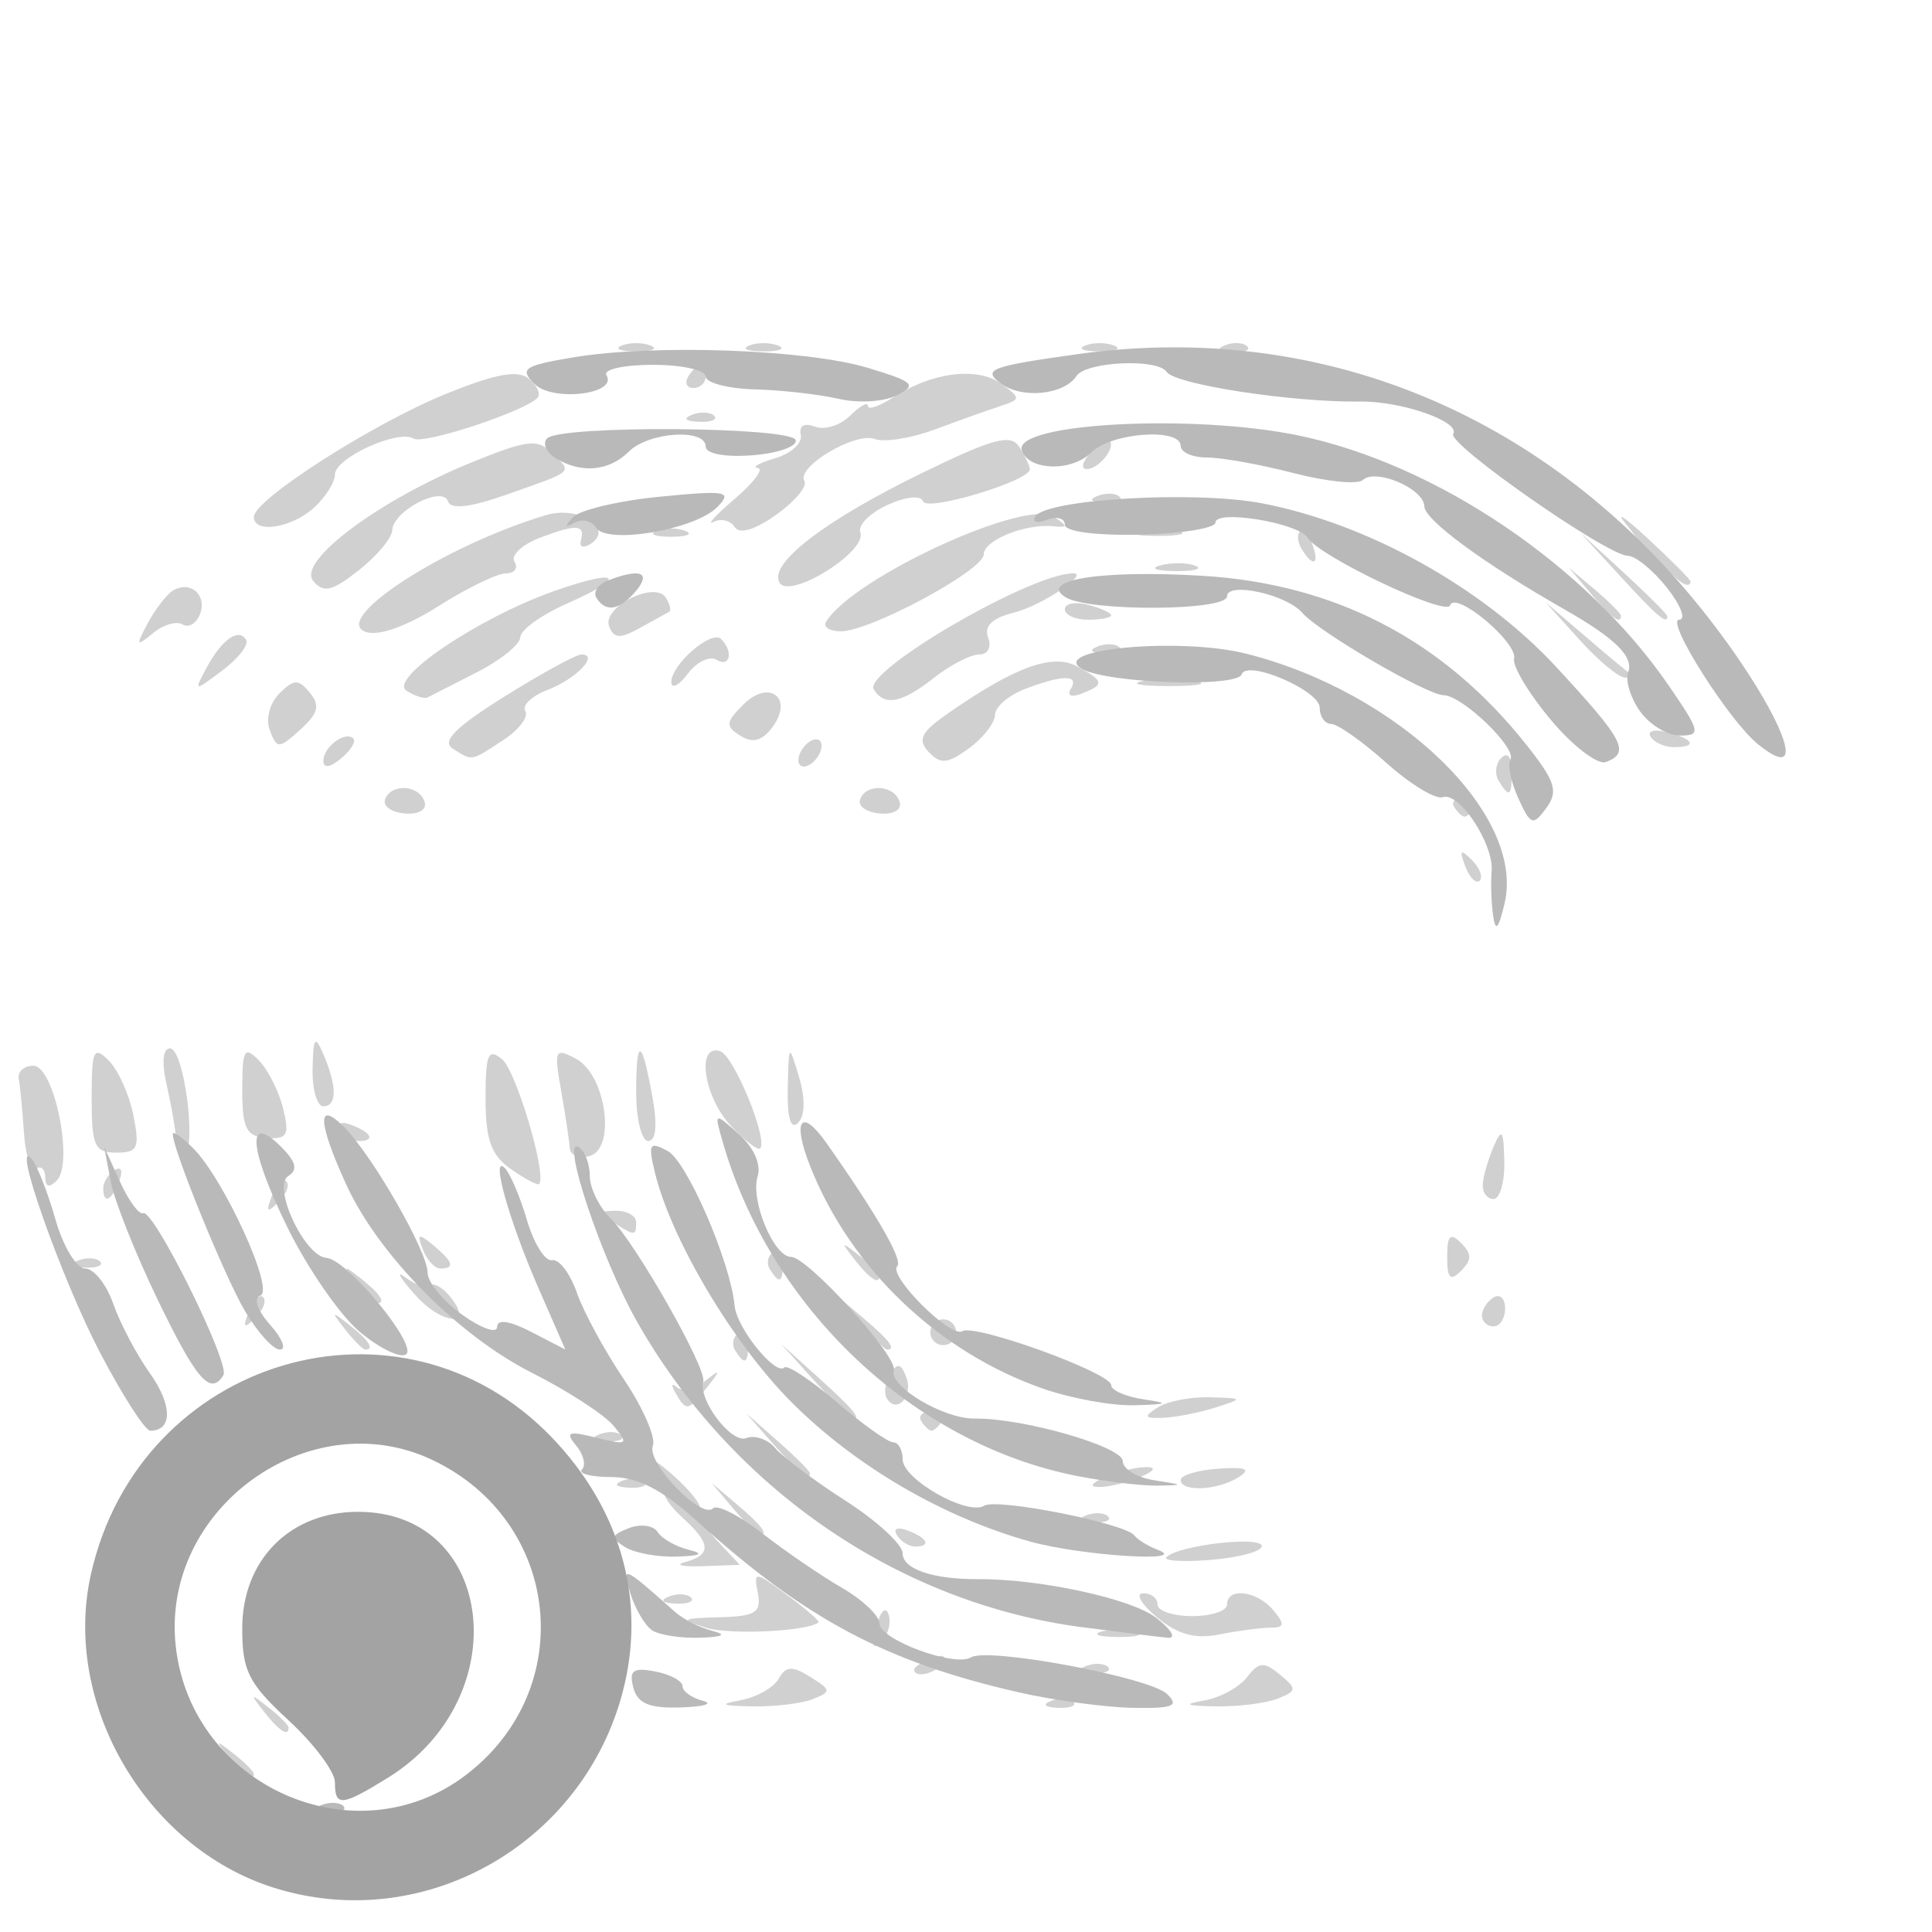 <?xml version="1.0" encoding="UTF-8" standalone="no"?>
<!-- Created with Inkscape (http://www.inkscape.org/) -->

<svg
   width="100mm"
   height="100mm"
   viewBox="0 0 100 100"
   version="1.1"
   id="svg4911"
   inkscape:version="1.1.1 (3bf5ae0d25, 2021-09-20)"
   sodipodi:docname="add_list_type_device_618e.svg"
   xmlns:inkscape="http://www.inkscape.org/namespaces/inkscape"
   xmlns:sodipodi="http://sodipodi.sourceforge.net/DTD/sodipodi-0.dtd"
   xmlns="http://www.w3.org/2000/svg"
   xmlns:svg="http://www.w3.org/2000/svg">
  <sodipodi:namedview
     id="namedview4913"
     pagecolor="#ffffff"
     bordercolor="#666666"
     borderopacity="1.0"
     inkscape:pageshadow="2"
     inkscape:pageopacity="0.0"
     inkscape:pagecheckerboard="0"
     inkscape:document-units="mm"
     showgrid="false"
     width="100mm"
     inkscape:zoom="0.58974467"
     inkscape:cx="378.97757"
     inkscape:cy="259.43431"
     inkscape:window-width="1440"
     inkscape:window-height="890"
     inkscape:window-x="-6"
     inkscape:window-y="-6"
     inkscape:window-maximized="1"
     inkscape:current-layer="layer1" />
  <defs
     id="defs4908" />
  <g
     inkscape:label="Laag 1"
     inkscape:groupmode="layer"
     id="layer1">
    <g
       id="g4927"
       transform="translate(-0.904,-0.406)">
      <path
         style="fill:#d0d0d0;fill-opacity:1;stroke-width:0.6"
         d="m 12.767,91.4 c -0.746,-0.951 -0.725,-0.972 0.226,-0.226 0.577,0.453 1.049,0.925 1.049,1.049 0,0.494 -0.492,0.176 -1.276,-0.823 z m 1.799,-2.399 c -0.746,-0.951 -0.725,-0.972 0.226,-0.226 0.577,0.453 1.049,0.925 1.049,1.049 0,0.494 -0.492,0.176 -1.276,-0.823 z m 24.663,-0.589 c 0.825,-0.152 1.712,-0.65 1.973,-1.108 0.382,-0.67 0.702,-0.689 1.647,-0.099 1.088,0.679 1.097,0.763 0.126,1.147 -0.576,0.228 -1.992,0.397 -3.146,0.375 -1.595,-0.03 -1.739,-0.106 -0.6,-0.315 z m 16.079,0.03 c 0.433,-0.173 0.95,-0.152 1.149,0.047 0.199,0.199 -0.155,0.341 -0.787,0.315 -0.699,-0.029 -0.841,-0.171 -0.362,-0.362 z m 7.908,-0.014 c 0.825,-0.143 1.828,-0.686 2.23,-1.207 0.619,-0.802 0.88,-0.822 1.707,-0.136 0.896,0.743 0.885,0.846 -0.131,1.246 -0.609,0.24 -2.052,0.418 -3.206,0.396 -1.553,-0.029 -1.709,-0.107 -0.6,-0.3 z M 48.224,86.817 c 0,-0.13 0.419,-0.396 0.931,-0.593 0.534,-0.205 0.774,-0.104 0.564,0.236 -0.352,0.57 -1.495,0.843 -1.495,0.357 z m 8.883,-0.174 c 0.433,-0.173 0.95,-0.152 1.149,0.047 0.199,0.199 -0.155,0.341 -0.787,0.315 -0.699,-0.029 -0.841,-0.171 -0.362,-0.362 z m -10.843,-2.037 c 0.212,-0.811 0.484,-1.083 0.634,-0.634 0.144,0.433 -0.023,1.072 -0.371,1.42 -0.445,0.445 -0.523,0.211 -0.262,-0.787 z m -8.834,0.047 c -1.345,-0.429 -1.272,-0.485 0.715,-0.538 1.872,-0.05 2.179,-0.244 1.985,-1.25 -0.222,-1.154 -0.175,-1.15 1.526,0.107 0.966,0.714 1.691,1.349 1.613,1.411 -0.593,0.47 -4.628,0.657 -5.839,0.271 z m 20.55,0.186 c 0.583,-0.152 1.393,-0.142 1.799,0.022 0.406,0.164 -0.071,0.289 -1.061,0.276 -0.989,-0.012 -1.322,-0.147 -0.738,-0.299 z m 2.815,-0.714 c -0.812,-0.676 -1.139,-1.238 -0.727,-1.249 0.412,-0.011 0.75,0.25 0.75,0.58 0,0.33 0.81,0.6 1.799,0.6 0.989,0 1.799,-0.27 1.799,-0.6 0,-0.911 1.555,-0.716 2.399,0.3 0.607,0.731 0.579,0.9 -0.151,0.9 -0.494,0 -1.684,0.157 -2.644,0.349 -1.253,0.251 -2.164,0.002 -3.223,-0.88 z m -25.277,-1.079 c 0.433,-0.173 0.95,-0.152 1.149,0.047 0.199,0.199 -0.155,0.341 -0.787,0.315 -0.699,-0.029 -0.841,-0.171 -0.362,-0.362 z m 0.862,-1.792 c 1.365,-0.37 1.325,-0.961 -0.154,-2.299 -0.662,-0.599 -1.069,-1.223 -0.905,-1.387 0.164,-0.164 -0.029,-0.728 -0.428,-1.253 -0.399,-0.525 0.007,-0.301 0.902,0.497 0.896,0.798 1.492,1.588 1.326,1.755 -0.167,0.167 0.233,0.873 0.888,1.57 l 1.191,1.267 -1.935,0.067 c -1.064,0.037 -1.462,-0.061 -0.885,-0.217 z m 24.915,-0.266 c 0.698,-0.619 4.919,-1.093 4.919,-0.553 0,0.276 -1.202,0.597 -2.671,0.714 -1.469,0.117 -2.481,0.044 -2.249,-0.161 z M 47.329,79.863 c -0.21,-0.34 0.031,-0.44 0.564,-0.236 1.039,0.399 1.229,0.828 0.366,0.828 -0.31,0 -0.729,-0.267 -0.931,-0.593 z m -8.457,-1.356 -1.142,-1.349 1.349,1.142 c 1.268,1.074 1.622,1.556 1.142,1.556 -0.114,0 -0.721,-0.607 -1.349,-1.349 z m 18.235,0.34 c 0.433,-0.173 0.95,-0.152 1.149,0.047 0.199,0.199 -0.155,0.341 -0.787,0.315 -0.699,-0.029 -0.841,-0.171 -0.362,-0.362 z M 33.12,77.048 c 0.433,-0.173 0.95,-0.152 1.149,0.047 0.199,0.199 -0.155,0.341 -0.787,0.315 -0.699,-0.029 -0.841,-0.171 -0.362,-0.362 z M 58.119,76.858 c 0.66,-0.283 1.604,-0.515 2.099,-0.515 0.567,0 0.456,0.191 -0.3,0.515 -0.66,0.283 -1.604,0.515 -2.099,0.515 -0.567,0 -0.456,-0.191 0.3,-0.515 z m 3.899,0.15 c 6e-4,-0.247 0.878,-0.51 1.949,-0.583 1.436,-0.098 1.711,0.017 1.048,0.441 -1.074,0.685 -2.999,0.777 -2.997,0.143 z m -21.035,-1.799 -1.454,-1.649 1.649,1.454 c 0.907,0.8 1.649,1.542 1.649,1.649 0,0.47 -0.486,0.088 -1.844,-1.454 z m -9.062,-0.56 c 0.433,-0.173 0.95,-0.152 1.149,0.047 0.199,0.199 -0.155,0.341 -0.787,0.315 -0.699,-0.029 -0.841,-0.171 -0.362,-0.362 z m 16.665,-0.69 c -0.17,-0.275 0.072,-0.5 0.538,-0.5 0.466,0 0.708,0.225 0.538,0.5 -0.17,0.275 -0.412,0.5 -0.538,0.5 -0.126,0 -0.368,-0.225 -0.538,-0.5 z m -5.497,-2.049 -1.761,-1.949 1.949,1.761 c 1.817,1.642 2.225,2.137 1.761,2.137 -0.103,0 -0.98,-0.877 -1.949,-1.949 z m 17.728,1.349 c 0.495,-0.32 1.709,-0.559 2.699,-0.531 1.763,0.05 1.769,0.06 0.3,0.531 -0.825,0.264 -2.039,0.503 -2.699,0.531 -0.988,0.042 -1.041,-0.052 -0.3,-0.531 z m -24.947,-0.75 c -0.237,-0.412 -0.211,-0.55 0.059,-0.305 0.27,0.245 0.92,0.11 1.445,-0.3 0.845,-0.659 0.86,-0.623 0.132,0.305 -0.981,1.251 -1.079,1.269 -1.636,0.3 z m 10.936,0.281 c -0.166,-0.269 -0.087,-0.835 0.175,-1.259 0.372,-0.602 0.555,-0.568 0.834,0.159 0.377,0.983 -0.494,1.933 -1.009,1.1 z m -7.851,-2.488 c -0.19,-0.307 -0.116,-0.7 0.165,-0.873 0.28,-0.173 0.51,0.078 0.51,0.558 0,1.011 -0.189,1.1 -0.674,0.315 z M 18.764,69.212 c -0.746,-0.951 -0.725,-0.972 0.226,-0.226 0.999,0.783 1.317,1.276 0.823,1.276 -0.125,0 -0.597,-0.472 -1.049,-1.049 z m 26.705,-0.3 -1.142,-1.349 1.349,1.142 c 1.268,1.074 1.622,1.556 1.142,1.556 -0.114,0 -0.721,-0.607 -1.349,-1.349 z m 3.687,0.801 c -0.193,-0.312 -0.095,-0.726 0.217,-0.919 0.312,-0.193 0.726,-0.095 0.919,0.217 0.193,0.312 0.095,0.726 -0.217,0.919 -0.312,0.193 -0.726,0.095 -0.919,-0.217 z M 13.781,68.287 c 0.225,-0.591 0.561,-0.924 0.745,-0.74 0.185,0.185 3.8e-4,0.669 -0.409,1.075 -0.592,0.588 -0.661,0.519 -0.336,-0.336 z m 8.594,-0.874 c -0.79,-0.887 -1.007,-1.286 -0.482,-0.886 0.525,0.399 1.094,0.587 1.264,0.417 0.17,-0.17 0.631,0.078 1.023,0.551 1.341,1.616 -0.362,1.538 -1.805,-0.082 z m 55.233,1.085 c 0,-0.31 0.27,-0.731 0.6,-0.935 0.33,-0.204 0.6,0.05 0.6,0.564 0,0.514 -0.27,0.935 -0.6,0.935 -0.33,0 -0.6,-0.254 -0.6,-0.564 z m -58.245,-1.685 c -0.746,-0.951 -0.725,-0.972 0.226,-0.226 0.999,0.783 1.317,1.276 0.823,1.276 -0.125,0 -0.597,-0.472 -1.049,-1.049 z m 21.391,-0.708 c -0.19,-0.307 -0.116,-0.7 0.165,-0.873 0.28,-0.173 0.51,0.078 0.51,0.558 0,1.011 -0.189,1.1 -0.674,0.315 z m 4.395,-0.491 c -0.746,-0.951 -0.725,-0.972 0.226,-0.226 0.577,0.453 1.049,0.925 1.049,1.049 0,0.494 -0.492,0.176 -1.276,-0.823 z m 30.66,-0.15 c 0,-1.119 0.16,-1.279 0.72,-0.72 0.56,0.56 0.56,0.88 0,1.439 -0.56,0.56 -0.72,0.4 -0.72,-0.72 z M 4.935,65.654 c 0.433,-0.173 0.95,-0.152 1.149,0.047 0.199,0.199 -0.155,0.341 -0.787,0.315 -0.699,-0.029 -0.841,-0.171 -0.362,-0.362 z m 17.853,-0.575 c -0.316,-0.823 -0.228,-0.86 0.536,-0.226 1.041,0.864 1.149,1.211 0.378,1.211 -0.295,0 -0.705,-0.443 -0.913,-0.984 z m 9.844,-1.414 c -0.769,-0.497 -0.747,-0.583 0.15,-0.59 0.577,-0.005 1.049,0.261 1.049,0.59 0,0.731 -0.068,0.731 -1.199,0 z M 14.981,62.29 c 0.225,-0.591 0.561,-0.924 0.745,-0.74 0.185,0.185 3.8e-4,0.669 -0.409,1.075 -0.592,0.588 -0.661,0.519 -0.336,-0.336 z M 6.247,61.901 c 0,-0.31 0.267,-0.729 0.593,-0.931 0.34,-0.21 0.44,0.031 0.236,0.564 -0.399,1.039 -0.828,1.229 -0.828,0.366 z M 77.651,61.716 c 0.023,-0.412 0.274,-1.289 0.558,-1.949 0.432,-1.005 0.522,-0.884 0.558,0.75 0.023,1.072 -0.228,1.949 -0.558,1.949 -0.33,0 -0.581,-0.337 -0.558,-0.75 z M 3.248,61.351 c 0,-0.415 -0.216,-0.622 -0.48,-0.459 -0.264,0.163 -0.544,-0.662 -0.623,-1.834 -0.079,-1.172 -0.2,-2.436 -0.27,-2.81 -0.07,-0.373 0.271,-0.679 0.757,-0.679 1.081,0 2.105,5.048 1.207,5.946 -0.387,0.387 -0.59,0.331 -0.59,-0.165 z M 27.349,60.919 c -1.025,-0.718 -1.313,-1.52 -1.313,-3.658 0,-2.309 0.135,-2.626 0.86,-2.025 0.731,0.606 2.336,6.033 1.91,6.458 -0.079,0.079 -0.735,-0.27 -1.457,-0.776 z M 10.046,59.609 C 10.016,59.036 9.789,57.691 9.543,56.619 9.263,55.401 9.325,54.67 9.707,54.67 c 0.688,0 1.368,4.854 0.776,5.538 -0.21,0.243 -0.407,-0.027 -0.437,-0.6 z m 20.348,0.226 c -0.022,-0.367 -0.221,-1.699 -0.444,-2.961 -0.378,-2.144 -0.328,-2.252 0.771,-1.664 1.562,0.836 2.085,4.672 0.686,5.037 -0.536,0.14 -0.992,-0.045 -1.014,-0.412 z M 5.647,57.24 c 0,-2.494 0.104,-2.723 0.886,-1.941 0.487,0.487 1.061,1.76 1.274,2.827 0.34,1.701 0.231,1.941 -0.886,1.941 -1.119,0 -1.274,-0.344 -1.274,-2.827 z m 33.085,1.437 c -1.409,-1.5 -1.805,-4.272 -0.552,-3.861 0.715,0.235 2.504,4.597 2.064,5.036 -0.116,0.116 -0.796,-0.413 -1.512,-1.175 z M 13.443,56.812 c 0,-2.092 0.11,-2.287 0.86,-1.522 0.473,0.483 1.038,1.605 1.256,2.494 0.339,1.383 0.215,1.602 -0.86,1.522 -1.05,-0.079 -1.256,-0.488 -1.256,-2.494 z m 5.102,2.062 c -0.21,-0.34 0.031,-0.44 0.564,-0.236 1.039,0.399 1.229,0.828 0.366,0.828 -0.31,0 -0.729,-0.267 -0.931,-0.593 z m 15.288,-1.906 c 0,-2.946 0.285,-2.862 0.847,0.25 0.257,1.424 0.177,2.249 -0.22,2.249 -0.345,0 -0.627,-1.124 -0.627,-2.499 z M 41.679,56.739 c 0.051,-2.341 0.058,-2.348 0.584,-0.584 0.329,1.104 0.31,2.008 -0.052,2.369 -0.379,0.379 -0.566,-0.248 -0.533,-1.785 z M 17.083,55.719 c 0.035,-1.633 0.126,-1.755 0.558,-0.75 0.712,1.657 0.712,2.699 0,2.699 -0.33,0 -0.581,-0.877 -0.558,-1.949 z m 59.664,-10.469 c -0.325,-0.855 -0.257,-0.924 0.336,-0.336 0.41,0.407 0.594,0.891 0.409,1.075 -0.185,0.185 -0.52,-0.148 -0.745,-0.74 z M 20.832,41.798 c 0.284,-0.852 1.752,-0.785 2.045,0.094 0.139,0.417 -0.28,0.676 -1.007,0.621 -0.685,-0.052 -1.152,-0.373 -1.038,-0.715 z m 24.587,0 c 0.284,-0.852 1.752,-0.785 2.045,0.094 0.139,0.417 -0.28,0.676 -1.007,0.621 -0.685,-0.052 -1.152,-0.373 -1.038,-0.715 z m 30.753,0.378 c -0.17,-0.275 0.072,-0.5 0.538,-0.5 0.466,0 0.708,0.225 0.538,0.5 -0.17,0.275 -0.412,0.5 -0.538,0.5 -0.126,0 -0.368,-0.225 -0.538,-0.5 z m 2.305,-1.352 c -0.222,-0.359 -0.16,-0.894 0.136,-1.191 0.319,-0.319 0.539,-0.052 0.539,0.652 0,1.363 -0.111,1.451 -0.675,0.539 z M 17.641,39.787 c 0,-0.725 1.138,-1.57 1.554,-1.154 0.151,0.151 -0.137,0.616 -0.64,1.033 -0.57,0.473 -0.914,0.518 -0.914,0.121 z m 24.587,-0.038 c 0,-0.33 0.27,-0.766 0.6,-0.97 0.33,-0.204 0.6,-0.101 0.6,0.229 0,0.33 -0.27,0.766 -0.6,0.97 -0.33,0.204 -0.6,0.101 -0.6,-0.229 z m 6.748,-0.416 c -0.587,-0.629 -0.406,-1.016 0.907,-1.939 3.457,-2.431 5.483,-3.185 6.743,-2.511 1.438,0.77 1.473,0.961 0.263,1.425 -0.534,0.205 -0.774,0.104 -0.564,-0.236 0.465,-0.752 -0.399,-0.755 -2.364,-0.008 -0.846,0.322 -1.547,0.929 -1.557,1.349 -0.01,0.42 -0.621,1.201 -1.357,1.734 -1.099,0.797 -1.469,0.83 -2.071,0.185 z M 24.332,39.15 c -0.584,-0.37 0.153,-1.109 2.68,-2.689 1.916,-1.199 3.711,-2.179 3.988,-2.179 0.942,0 -0.277,1.271 -1.76,1.835 -0.812,0.309 -1.328,0.802 -1.146,1.097 0.182,0.294 -0.332,0.97 -1.142,1.5 -1.706,1.118 -1.578,1.097 -2.62,0.437 z m -9.46,-0.936 c -0.225,-0.585 -0.014,-1.408 0.489,-1.911 0.755,-0.755 0.984,-0.761 1.579,-0.045 0.544,0.656 0.438,1.072 -0.489,1.911 -1.111,1.005 -1.209,1.008 -1.579,0.045 z m 24.356,0.275 c -0.787,-0.496 -0.769,-0.698 0.146,-1.612 1.344,-1.344 2.635,-0.338 1.506,1.173 -0.53,0.71 -1.017,0.839 -1.651,0.439 z m 47.109,0.045 c -0.185,-0.299 0.204,-0.403 0.864,-0.23 1.4,0.366 1.577,0.774 0.336,0.774 -0.475,0 -1.015,-0.245 -1.2,-0.544 z M 21.947,36.159 c -0.97,-0.614 3.714,-3.775 7.656,-5.166 3.376,-1.191 3.833,-0.752 0.67,0.644 -1.341,0.592 -2.438,1.378 -2.438,1.749 0,0.37 -1.012,1.188 -2.249,1.818 -1.237,0.63 -2.384,1.215 -2.549,1.301 -0.165,0.086 -0.656,-0.07 -1.091,-0.345 z m 24.185,-0.068 c -0.58,-0.939 8.126,-6.008 10.32,-6.008 0.869,0 -1.646,1.673 -3.041,2.023 -1.153,0.289 -1.59,0.707 -1.362,1.301 0.191,0.497 -0.01,0.874 -0.464,0.874 -0.44,0 -1.486,0.54 -2.325,1.199 -1.685,1.326 -2.578,1.5 -3.128,0.611 z M 11.587,34.987 c 0.79,-1.476 1.666,-2.102 2.053,-1.466 0.154,0.253 -0.395,0.965 -1.218,1.583 -1.485,1.113 -1.492,1.112 -0.835,-0.117 z m 24.064,0.736 c -0.026,-0.903 2.083,-2.738 2.578,-2.243 0.649,0.649 0.459,1.507 -0.238,1.076 -0.352,-0.217 -1.018,0.104 -1.48,0.714 -0.462,0.61 -0.849,0.814 -0.86,0.453 z m 24.418,-0.066 c 0.742,-0.143 1.956,-0.143 2.699,0 0.742,0.143 0.135,0.26 -1.349,0.26 -1.484,0 -2.091,-0.117 -1.349,-0.26 z m 22.6,-2.125 -1.761,-1.949 2.096,1.799 c 1.153,0.989 2.21,1.867 2.349,1.949 0.139,0.082 -0.011,0.15 -0.335,0.15 -0.323,0 -1.38,-0.877 -2.349,-1.949 z M 57.707,33.871 c 0.433,-0.173 0.95,-0.152 1.149,0.047 0.199,0.199 -0.155,0.341 -0.787,0.315 -0.699,-0.029 -0.841,-0.171 -0.362,-0.362 z M 8.551,32.665 c 0.386,-0.724 0.969,-1.482 1.298,-1.685 0.896,-0.554 1.79,0.22 1.407,1.217 -0.185,0.482 -0.59,0.72 -0.9,0.529 -0.31,-0.191 -1,0.013 -1.535,0.453 -0.87,0.717 -0.898,0.664 -0.27,-0.515 z m 11.282,0.449 c -1.835,-0.644 4.062,-4.467 9.321,-6.043 1.739,-0.521 3.598,0.698 2.294,1.504 -0.354,0.219 -0.57,0.135 -0.479,-0.186 0.237,-0.841 -0.215,-0.872 -2.12,-0.148 -0.927,0.352 -1.518,0.911 -1.314,1.242 0.204,0.33 0.003,0.601 -0.446,0.601 -0.45,0 -2.026,0.766 -3.503,1.703 -1.649,1.046 -3.097,1.558 -3.753,1.328 z m 12.601,-0.286 c -0.383,-0.997 2.376,-2.39 2.936,-1.483 0.21,0.339 0.287,0.666 0.171,0.727 -0.115,0.061 -0.793,0.435 -1.506,0.831 -1.035,0.576 -1.358,0.561 -1.602,-0.075 z m 11.231,-0.246 c 1.413,-2.286 10.349,-6.398 11.793,-5.427 0.74,0.497 0.735,0.567 -0.038,0.49 -1.454,-0.146 -3.598,0.724 -3.599,1.459 -0.002,0.818 -5.871,3.978 -7.39,3.978 -0.591,0 -0.936,-0.225 -0.766,-0.5 z m 12.355,-0.643 c 0,-0.299 0.54,-0.402 1.199,-0.23 0.66,0.173 1.199,0.417 1.199,0.544 0,0.126 -0.54,0.23 -1.199,0.23 -0.66,0 -1.199,-0.245 -1.199,-0.544 z m 27.228,-0.806 -1.142,-1.349 1.349,1.142 c 0.742,0.628 1.349,1.235 1.349,1.349 0,0.48 -0.483,0.126 -1.556,-1.142 z m 1.524,-0.9 -2.067,-2.249 2.249,2.067 c 1.237,1.137 2.249,2.149 2.249,2.249 0,0.458 -0.507,0.027 -2.431,-2.067 z m -67.659,0.238 c -0.838,-1.01 3.413,-4.186 8.214,-6.137 2.891,-1.175 3.407,-1.233 4.174,-0.465 1.024,1.024 1.185,0.88 -2.38,2.139 -1.873,0.662 -2.884,0.779 -3.027,0.35 -0.282,-0.846 -2.843,0.482 -2.889,1.498 -0.018,0.401 -0.798,1.332 -1.733,2.069 -1.382,1.09 -1.823,1.192 -2.359,0.546 z m 24.145,0.1 c -0.606,-0.981 2.34,-3.241 7.472,-5.733 3.612,-1.753 4.5,-1.986 4.938,-1.295 0.294,0.464 0.538,0.98 0.543,1.148 0.018,0.605 -5.346,2.219 -5.531,1.664 -0.109,-0.328 -0.885,-0.248 -1.845,0.189 -0.911,0.415 -1.541,1.054 -1.401,1.421 0.374,0.976 -3.637,3.479 -4.176,2.607 z M 87.553,30.233 C 87.306,29.986 86.856,29.783 86.554,29.783 c -0.302,0 -0.482,-0.174 -0.4,-0.387 0.082,-0.213 -0.384,-1.022 -1.037,-1.799 -0.653,-0.777 -0.18,-0.482 1.049,0.654 1.23,1.137 2.236,2.149 2.236,2.249 0,0.318 -0.385,0.197 -0.85,-0.268 z M 60.979,29.667 c 0.583,-0.152 1.393,-0.142 1.799,0.022 0.406,0.164 -0.071,0.289 -1.061,0.276 -0.989,-0.012 -1.322,-0.147 -0.738,-0.299 z m 7.31,-0.824 c -0.217,-0.352 -0.267,-0.768 -0.109,-0.925 0.157,-0.157 0.446,0.131 0.641,0.64 0.405,1.057 0.06,1.243 -0.531,0.286 z M 34.882,27.887 c 0.412,-0.166 1.087,-0.166 1.499,0 0.412,0.166 0.075,0.302 -0.75,0.302 -0.825,0 -1.162,-0.136 -0.75,-0.302 z m 4.048,-0.201 c -0.211,-0.341 -0.702,-0.461 -1.092,-0.267 -0.389,0.194 0.101,-0.34 1.091,-1.187 0.989,-0.847 1.529,-1.568 1.199,-1.602 -0.33,-0.035 0.075,-0.262 0.9,-0.506 0.825,-0.244 1.421,-0.79 1.325,-1.213 -0.106,-0.469 0.18,-0.634 0.732,-0.422 0.499,0.191 1.319,-0.065 1.824,-0.569 0.504,-0.504 0.917,-0.732 0.917,-0.505 0,0.226 0.607,0.018 1.349,-0.464 1.98,-1.285 4.336,-1.573 5.558,-0.679 1.024,0.749 1.021,0.801 -0.069,1.159 -0.628,0.206 -2.145,0.748 -3.372,1.204 -1.227,0.456 -2.622,0.679 -3.1,0.495 -1.01,-0.388 -4.099,1.453 -3.652,2.176 0.166,0.269 -0.492,1.053 -1.462,1.744 -1.106,0.788 -1.907,1.025 -2.147,0.636 z m 20.838,0.185 c 0.577,-0.151 1.522,-0.151 2.099,0 0.577,0.151 0.105,0.274 -1.049,0.274 -1.154,0 -1.627,-0.123 -1.049,-0.274 z M 14.043,27.158 c 0,-0.882 6.147,-4.822 9.912,-6.352 2.608,-1.06 3.755,-1.27 4.328,-0.794 0.429,0.356 0.627,0.802 0.439,0.99 -0.725,0.725 -5.899,2.424 -6.413,2.106 -0.797,-0.492 -4.068,1.003 -4.068,1.859 0,0.404 -0.493,1.18 -1.097,1.726 -1.166,1.055 -3.101,1.346 -3.101,0.466 z M 57.707,26.075 c 0.433,-0.173 0.95,-0.152 1.149,0.047 0.199,0.199 -0.155,0.341 -0.787,0.315 -0.699,-0.029 -0.841,-0.171 -0.362,-0.362 z m -0.361,-2.228 c 0.425,-0.461 0.868,-0.749 0.983,-0.64 0.356,0.338 -0.546,1.479 -1.169,1.479 -0.323,0 -0.24,-0.378 0.185,-0.839 z m -20.628,-1.969 c 0.433,-0.173 0.95,-0.152 1.149,0.047 0.199,0.199 -0.155,0.341 -0.787,0.315 -0.699,-0.029 -0.841,-0.171 -0.362,-0.362 z m -0.187,-1.989 c 0.204,-0.33 0.49,-0.6 0.635,-0.6 0.145,0 0.264,0.27 0.264,0.6 0,0.33 -0.286,0.6 -0.635,0.6 -0.349,0 -0.468,-0.27 -0.264,-0.6 z m -3.448,-1.597 c 0.412,-0.166 1.087,-0.166 1.499,0 0.412,0.166 0.075,0.302 -0.75,0.302 -0.825,0 -1.162,-0.136 -0.75,-0.302 z m 6.596,0 c 0.412,-0.166 1.087,-0.166 1.499,0 0.412,0.166 0.075,0.302 -0.75,0.302 -0.825,0 -1.162,-0.136 -0.75,-0.302 z m 17.391,0 c 0.412,-0.166 1.087,-0.166 1.499,0 0.412,0.166 0.075,0.302 -0.75,0.302 -0.825,0 -1.162,-0.136 -0.75,-0.302 z m 7.234,-0.012 c 0.433,-0.173 0.95,-0.152 1.149,0.047 0.199,0.199 -0.155,0.341 -0.787,0.315 -0.699,-0.029 -0.841,-0.171 -0.362,-0.362 z"
         id="path4933" />
      <path
         style="fill:#b9b9b9;fill-opacity:1;stroke-width:0.6"
         d="m 17.528,93.839 c 0.433,-0.173 0.95,-0.152 1.149,0.047 0.199,0.199 -0.155,0.341 -0.787,0.315 -0.699,-0.029 -0.841,-0.171 -0.362,-0.362 z M 33.684,87.751 c -0.232,-0.886 -0.011,-1.048 1.129,-0.83 0.779,0.149 1.417,0.49 1.417,0.757 0,0.267 0.472,0.609 1.049,0.76 0.577,0.151 0.069,0.306 -1.129,0.344 -1.645,0.053 -2.249,-0.2 -2.467,-1.031 z m 19.937,0.247 C 46.771,86.435 42.592,84.211 36.994,79.15 35.172,77.503 33.92,76.858 32.546,76.858 c -1.052,0 -1.735,-0.178 -1.518,-0.395 0.217,-0.217 0.08,-0.774 -0.305,-1.237 -0.584,-0.704 -0.41,-0.77 1.055,-0.405 1.618,0.403 1.687,0.356 0.89,-0.611 -0.475,-0.576 -2.374,-1.81 -4.22,-2.742 -3.854,-1.945 -7.984,-6.139 -9.641,-9.788 -1.462,-3.22 -1.502,-4.347 -0.105,-2.95 1.473,1.473 4.335,6.457 4.335,7.55 0,0.496 0.81,1.478 1.799,2.183 0.989,0.705 1.799,0.986 1.799,0.625 0,-0.417 0.644,-0.323 1.765,0.257 l 1.765,0.913 -1.376,-3.146 c -1.537,-3.513 -2.518,-7.007 -1.753,-6.244 0.274,0.274 0.789,1.487 1.145,2.697 0.355,1.21 0.939,2.14 1.297,2.067 0.358,-0.073 0.935,0.685 1.284,1.684 0.348,0.999 1.443,3.016 2.432,4.481 0.989,1.466 1.665,3.015 1.501,3.442 -0.336,0.874 2.517,3.836 3.117,3.237 0.212,-0.212 1.36,0.372 2.551,1.299 1.191,0.927 3.042,2.192 4.114,2.812 1.072,0.62 1.949,1.452 1.949,1.85 0,0.834 3.894,2.274 4.738,1.753 0.867,-0.536 9.251,1.031 10.146,1.897 0.647,0.625 0.316,0.756 -1.799,0.715 -1.425,-0.028 -4.076,-0.389 -5.89,-0.803 z M 34.663,84.794 c -0.368,-0.242 -0.871,-1.087 -1.118,-1.877 -0.474,-1.518 -0.427,-1.499 2.299,0.922 0.424,0.377 1.292,0.818 1.928,0.98 0.774,0.197 0.562,0.315 -0.642,0.355 -0.989,0.033 -2.1,-0.138 -2.468,-0.38 z M 56.913,84.63 C 47.421,83.388 38.78,77.455 33.876,68.814 32.031,65.562 29.904,59.192 30.86,59.784 c 0.315,0.195 0.573,0.867 0.573,1.495 0,0.627 0.492,1.623 1.093,2.213 1.28,1.256 4.967,7.748 4.778,8.413 -0.272,0.958 1.453,3.233 2.227,2.936 0.445,-0.171 1.12,0.063 1.499,0.52 0.379,0.457 2.018,1.683 3.642,2.725 1.624,1.042 2.952,2.266 2.952,2.72 0,0.815 1.558,1.348 3.898,1.336 3.211,-0.018 7.946,1.01 9.226,2.002 0.787,0.61 1.056,1.074 0.6,1.032 -0.457,-0.042 -2.453,-0.288 -4.435,-0.548 z M 33.249,80.479 c -0.749,-0.474 -0.718,-0.622 0.21,-0.978 0.601,-0.231 1.268,-0.142 1.482,0.198 0.214,0.34 0.929,0.753 1.589,0.917 0.847,0.212 0.67,0.317 -0.6,0.36 -0.989,0.033 -2.196,-0.191 -2.682,-0.498 z M 54.221,80.196 C 49.71,78.939 45.191,76.301 41.885,72.996 38.851,69.962 35.637,64.559 34.799,61.085 c -0.357,-1.481 -0.278,-1.612 0.663,-1.104 1.006,0.542 3.254,5.743 3.468,8.023 0.107,1.143 2.122,3.633 2.574,3.182 0.155,-0.155 1.375,0.652 2.71,1.795 1.335,1.143 2.649,2.078 2.919,2.078 0.27,0 0.492,0.398 0.492,0.884 0,1.031 3.355,2.935 4.224,2.398 0.655,-0.405 7.294,0.91 7.769,1.539 0.165,0.218 0.705,0.551 1.199,0.739 1.786,0.68 -3.963,0.312 -6.596,-0.422 z m 2.426,-3.394 c -8.441,-1.655 -15.882,-8.684 -18.349,-17.335 -0.426,-1.495 -0.424,-1.496 0.86,-0.349 0.767,0.685 1.155,1.567 0.961,2.18 -0.388,1.224 0.834,4.166 1.731,4.166 0.862,0 5.549,5.174 5.318,5.87 -0.273,0.818 2.575,2.52 4.178,2.497 2.501,-0.036 7.674,1.451 7.674,2.206 0,0.408 0.742,0.854 1.649,0.991 1.524,0.231 1.536,0.252 0.15,0.274 -0.825,0.013 -2.701,-0.212 -4.171,-0.5 z M 6.079,70.411 C 4.082,66.59 1.457,59.153 2.543,60.392 c 0.277,0.316 0.829,1.721 1.228,3.123 0.399,1.402 1.092,2.549 1.542,2.549 0.449,0 1.103,0.822 1.453,1.826 0.35,1.004 1.203,2.621 1.896,3.594 1.169,1.641 1.179,2.976 0.023,2.976 -0.27,0 -1.442,-1.822 -2.605,-4.048 z M 54.875,72.277 c -5.41,-1.894 -9.931,-6.21 -12.026,-11.479 -0.96,-2.416 -0.486,-3.105 0.839,-1.221 2.624,3.728 3.964,6.06 3.658,6.366 -0.487,0.487 2.763,3.737 3.366,3.365 0.648,-0.401 7.707,2.158 7.707,2.794 0,0.264 0.742,0.592 1.649,0.729 1.397,0.212 1.328,0.259 -0.45,0.311 -1.154,0.034 -3.289,-0.355 -4.743,-0.865 z M 9.082,67.713 C 7.925,65.322 6.824,62.556 6.637,61.566 l -0.341,-1.799 0.816,1.799 c 0.449,0.989 0.991,1.725 1.204,1.635 0.54,-0.229 4.515,7.794 4.152,8.382 -0.669,1.082 -1.385,0.264 -3.386,-3.869 z m 10.428,1.616 c -1.007,-0.847 -2.677,-3.26 -3.712,-5.362 -2.016,-4.095 -2.17,-6.029 -0.335,-4.193 0.764,0.764 0.868,1.19 0.366,1.5 -0.86,0.531 0.832,4.162 1.977,4.241 1.076,0.074 4.781,4.584 4.107,5 -0.315,0.195 -1.397,-0.339 -2.403,-1.186 z m -5.925,-1.06 C 12.528,66.476 9.845,59.901 9.845,59.102 c 0,-0.176 0.472,0.151 1.049,0.727 1.599,1.595 4.238,7.369 3.489,7.633 -0.377,0.133 -0.171,0.755 0.502,1.513 0.628,0.708 0.857,1.287 0.509,1.287 -0.348,0 -1.163,-0.897 -1.809,-1.993 z m 64.599,-20.495 c -0.091,-0.66 -0.124,-1.683 -0.074,-2.274 0.121,-1.408 -1.681,-4.133 -2.534,-3.832 -0.366,0.129 -1.679,-0.67 -2.917,-1.777 -1.238,-1.107 -2.52,-2.012 -2.848,-2.012 -0.329,0 -0.598,-0.378 -0.598,-0.841 0,-0.899 -3.779,-2.514 -4.041,-1.727 -0.23,0.692 -6.922,0.469 -8.251,-0.275 -1.828,-1.023 5.025,-1.667 8.481,-0.797 7.906,1.991 14.47,8.337 13.377,12.934 -0.319,1.341 -0.47,1.494 -0.594,0.6 z m 1.307,-6.052 c -0.384,-0.844 -0.569,-1.744 -0.41,-2.001 0.358,-0.58 -2.491,-3.323 -3.462,-3.333 -0.858,-0.009 -6.465,-3.279 -7.306,-4.261 -0.817,-0.954 -3.898,-1.63 -3.898,-0.855 0,0.764 -7.167,0.801 -8.364,0.043 -1.423,-0.9 1.858,-1.416 7.054,-1.108 6.911,0.409 12.511,3.327 16.816,8.763 1.492,1.884 1.652,2.395 1.019,3.26 -0.686,0.938 -0.81,0.895 -1.449,-0.508 z m 1.691,-4.046 C 80.043,36.317 79.183,34.888 79.273,34.498 c 0.193,-0.843 -3.053,-3.546 -3.315,-2.76 -0.197,0.592 -6.771,-2.527 -7.371,-3.497 -0.478,-0.774 -4.77,-1.48 -4.773,-0.785 -0.001,0.291 -1.755,0.57 -3.898,0.622 -2.293,0.055 -3.896,-0.156 -3.896,-0.514 0,-0.334 -0.419,-0.447 -0.931,-0.25 -0.512,0.196 -0.783,0.118 -0.602,-0.175 0.556,-0.9 8.243,-1.348 11.727,-0.684 5.466,1.042 11.424,4.352 15.229,8.462 3.522,3.804 3.857,4.443 2.587,4.931 -0.426,0.163 -1.707,-0.814 -2.847,-2.172 z m 10.716,1.253 c -1.5,-1.208 -4.816,-6.447 -4.081,-6.447 0.37,0 0.087,-0.742 -0.627,-1.649 -0.715,-0.907 -1.629,-1.654 -2.031,-1.659 -1.076,-0.015 -9.355,-5.794 -9.037,-6.308 0.39,-0.631 -2.697,-1.707 -4.811,-1.676 -3.49,0.051 -9.6,-0.885 -10.02,-1.534 -0.459,-0.71 -4.179,-0.54 -4.672,0.214 -0.634,0.97 -2.805,1.194 -3.889,0.401 -1.008,-0.737 -0.591,-0.9 3.929,-1.532 11.577,-1.619 22.461,2.345 30.544,11.125 4.696,5.1 8.22,11.906 4.696,9.067 z m -6.116,-1.718 c -0.489,-0.698 -0.761,-1.599 -0.606,-2.003 0.308,-0.801 -0.655,-1.754 -3.288,-3.255 -4.2,-2.393 -7.242,-4.63 -7.26,-5.337 -0.023,-0.923 -2.52,-1.988 -3.193,-1.362 -0.261,0.243 -1.872,0.08 -3.579,-0.362 -1.707,-0.443 -3.719,-0.805 -4.472,-0.805 -0.753,0 -1.369,-0.27 -1.369,-0.6 0,-0.953 -3.588,-0.695 -4.615,0.332 -1.021,1.021 -3.258,0.959 -3.606,-0.1 -0.465,-1.413 8.853,-1.913 14.338,-0.769 7.127,1.486 14.856,6.706 19.132,12.921 1.653,2.403 1.7,2.607 0.6,2.607 -0.657,0 -1.594,-0.571 -2.082,-1.268 z M 31.772,31.345 c -0.182,-0.295 0.094,-0.7 0.613,-0.9 1.651,-0.634 2.238,-0.416 1.447,0.537 -0.847,1.02 -1.574,1.148 -2.06,0.363 z m -0.019,-3.628 c -0.222,-0.358 -0.721,-0.473 -1.111,-0.254 -0.501,0.281 -0.525,0.198 -0.082,-0.286 0.344,-0.376 2.368,-0.854 4.498,-1.062 3.466,-0.338 3.777,-0.282 2.972,0.537 -1.156,1.176 -5.729,1.952 -6.277,1.065 z m -2.102,-3.607 c -0.485,-0.307 -0.677,-0.763 -0.426,-1.014 0.694,-0.694 12.675,-0.609 12.863,0.091 0.088,0.33 -0.924,0.683 -2.249,0.784 -1.41,0.108 -2.409,-0.079 -2.409,-0.45 0,-0.957 -2.958,-0.76 -3.984,0.265 -1.019,1.019 -2.495,1.145 -3.795,0.323 z m 14.675,-3.057 c -0.989,-0.232 -2.946,-0.454 -4.348,-0.493 -1.402,-0.039 -2.549,-0.341 -2.549,-0.671 0,-0.33 -1.23,-0.6 -2.734,-0.6 -1.504,0 -2.585,0.241 -2.403,0.536 0.611,0.989 -2.783,1.396 -3.732,0.447 -0.781,-0.781 -0.54,-0.943 2.043,-1.373 4.167,-0.693 12.053,-0.41 15.222,0.547 2.393,0.723 2.563,0.884 1.499,1.422 -0.66,0.334 -2.009,0.417 -2.998,0.184 z"
         id="path4931" />
      <path
         style="fill:#a3a3a3;fill-opacity:1;stroke-width:0.6"
         d="M 15.044,98.104 C 8.445,96.005 4.115,88.569 5.608,81.897 8.12,70.673 21.634,66.656 29.465,74.806 c 3.453,3.594 4.81,8.123 3.794,12.663 -1.838,8.215 -10.295,13.153 -18.215,10.635 z m 9.983,-5.83 c 5.842,-4.456 4.915,-13.142 -1.74,-16.3 -6.397,-3.035 -14.085,2.555 -13.284,9.66 0.817,7.245 9.31,10.998 15.025,6.64 z m -6.787,0.383 c 0,-0.545 -1.079,-1.988 -2.399,-3.206 -2.072,-1.912 -2.399,-2.561 -2.399,-4.751 0,-3.555 2.469,-6.043 5.997,-6.043 7.119,0 8.204,9.649 1.548,13.762 -2.407,1.488 -2.747,1.517 -2.747,0.238 z"
         id="path4929" />
    </g>
  </g>
</svg>

